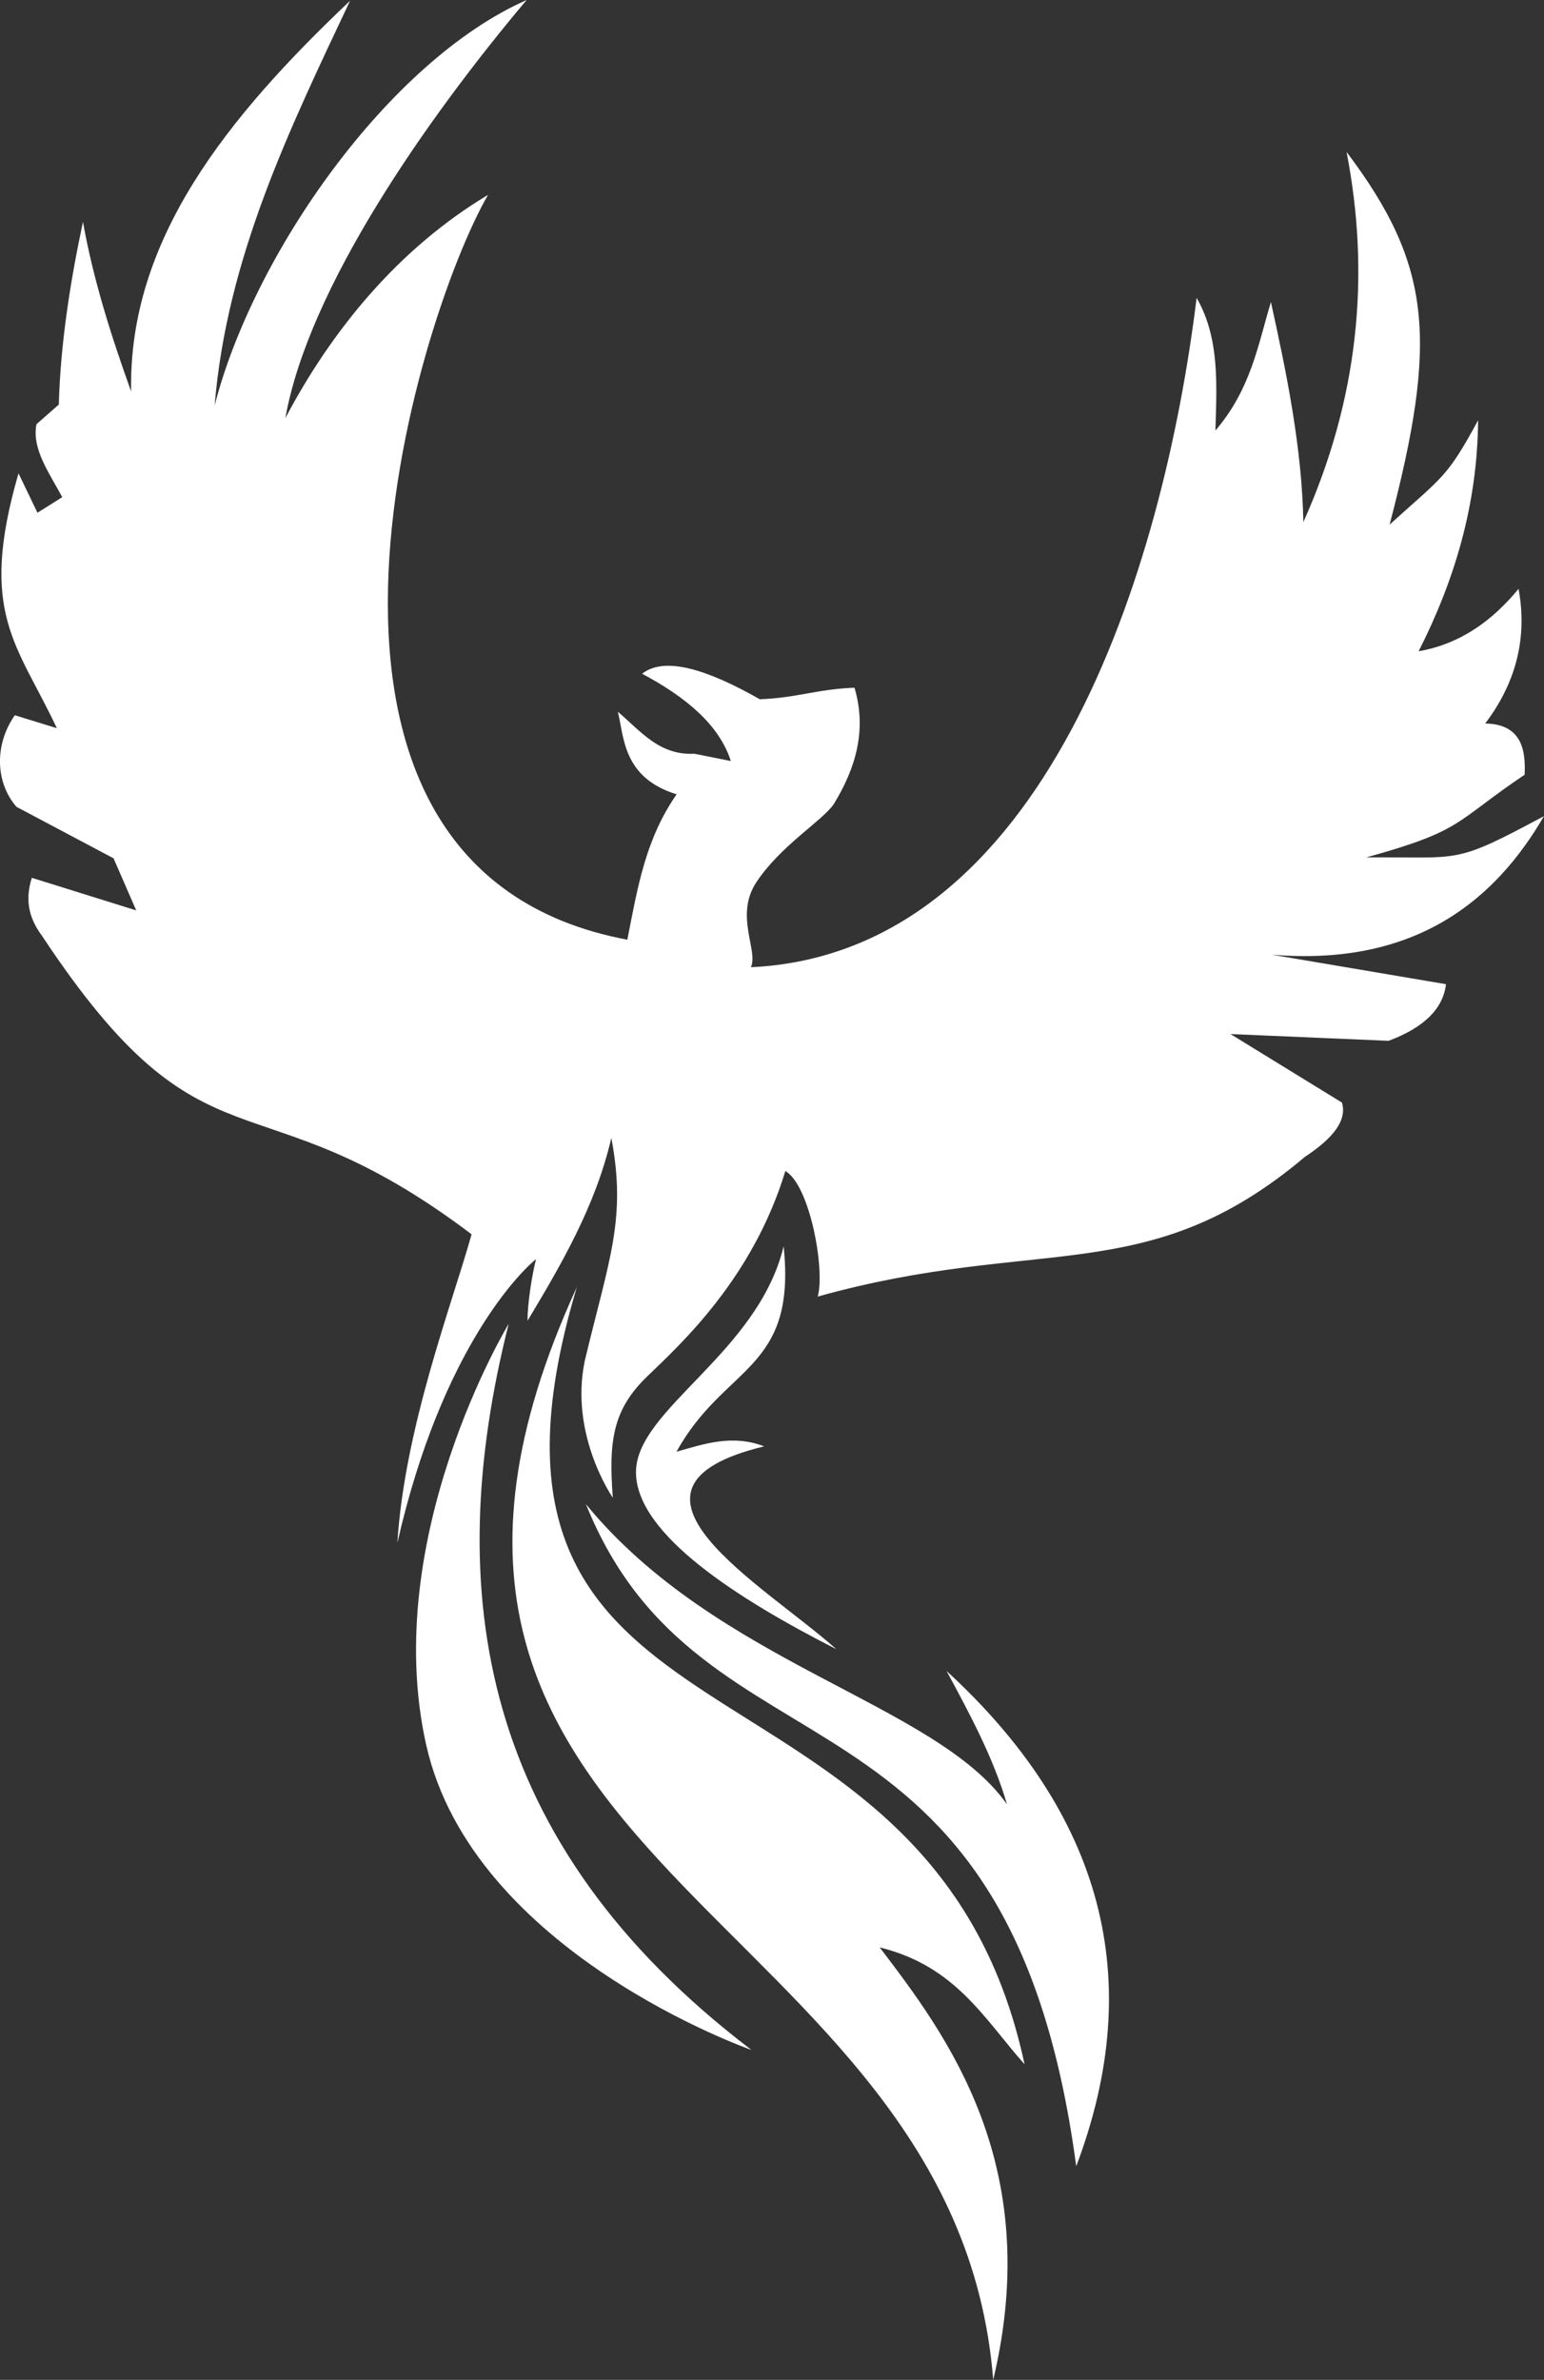<?xml version="1.0" encoding="UTF-8" standalone="no"?>
<!-- Created with Inkscape (http://www.inkscape.org/) -->

<svg
   xmlns:dc="http://purl.org/dc/elements/1.1/"
   xmlns:cc="http://creativecommons.org/ns#"
   xmlns:rdf="http://www.w3.org/1999/02/22-rdf-syntax-ns#"
   xmlns:svg="http://www.w3.org/2000/svg"
   xmlns="http://www.w3.org/2000/svg"
   xmlns:sodipodi="http://sodipodi.sourceforge.net/DTD/sodipodi-0.dtd"
   xmlns:inkscape="http://www.inkscape.org/namespaces/inkscape"
   width="118.53mm"
   height="182.67mm"
   viewBox="0 0 118.53 182.67"
   version="1.1"
   id="svg1080"
   inkscape:version="0.92.3 (2405546, 2018-03-11)"
   sodipodi:docname="Logo.svg">
  <rect x="0" y="0" width="118.53" height="182.67" fill="#333333" stroke="none"/>
  <defs
     id="defs1074" />
  <sodipodi:namedview
     id="base"
     pagecolor="#ffffff"
     bordercolor="#666666"
     borderopacity="1.0"
     inkscape:pageopacity="0.0"
     inkscape:pageshadow="2"
     inkscape:zoom="0.7"
     inkscape:cx="-7.139605"
     inkscape:cy="376.56407"
     inkscape:document-units="mm"
     inkscape:current-layer="layer1"
     showgrid="false"
     fit-margin-top="0"
     fit-margin-left="0"
     fit-margin-right="0"
     fit-margin-bottom="0"
     inkscape:window-width="1920"
     inkscape:window-height="1017"
     inkscape:window-x="-8"
     inkscape:window-y="-8"
     inkscape:window-maximized="1" />
  <g
     inkscape:label="Ebene 1"
     inkscape:groupmode="layer"
     id="layer1"
     transform="translate(-48.08,-51.451)">
    <path
       inkscape:connector-curvature="0"
       style="fill:#ffffff;fill-opacity:1;stroke:none;stroke-width:0.226;stroke-linecap:square;stroke-linejoin:miter;stroke-miterlimit:4;stroke-dasharray:none;stroke-opacity:1"
       d="m 151.453,63.11 c 1.855,9.538 0.899,19.012 -3.316,28.412 -0.112,-5.756 -1.304,-11.505 -2.491,-16.888 -1.001,3.32 -1.533,6.678 -4.261,9.862 0.101,-3.528 0.336,-7.086 -1.443,-10.184 -2.567,20.908 -11.645,50.321 -34.218,51.379 0.591,-1.255 -1.26,-3.95 0.404,-6.497 1.845,-2.824 5.121,-4.766 5.961,-6.029 1.704,-2.783 2.543,-5.709 1.588,-8.929 -2.888,0.11 -4.378,0.776 -7.265,0.887 -4.112,-2.335 -7.329,-3.302 -9.038,-1.959 3.361,1.793 5.915,3.913 6.812,6.701 l -2.789,-0.56 c -2.72,0.143 -4.164,-1.767 -5.888,-3.226 0.487,1.92 0.364,5.06 4.514,6.34 -2.398,3.45 -2.991,7.14 -3.784,11.159 -29.162,-5.462 -16.263,-47.5 -10.694,-57.17 -6.892,4.13 -12.009,10.405 -15.559,17.138 1.772,-9.98 10.805,-22.932 18.522,-32.094 -10.645,4.705 -20.999,19.577 -23.951,31.122 0.942,-11.346 5.735,-21.18 10.396,-31.064 -9.41,8.916 -17.04,18.337 -16.805,29.993 -1.538,-4.278 -2.908,-8.591 -3.7,-13.022 -0.992,4.67 -1.723,9.343 -1.853,14.023 l -1.715,1.507 c -0.379,1.888 0.985,3.741 1.978,5.601 l -1.902,1.194 -1.455,-3.023 c -3.121,10.759 -0.087,13.103 2.944,19.561 l -3.226,-0.994 c -1.52,2.151 -1.562,5.076 0.124,7.028 l 7.454,3.953 1.74,3.997 -8.013,-2.5 c -0.497,1.562 -0.316,2.976 0.761,4.424 12.719,19.222 16.154,10.212 32.997,22.937 -1.459,5.255 -5.143,14.802 -5.698,23.692 3.442,-15.123 9.662,-21.004 10.648,-21.786 -0.316,1.213 -0.669,3.485 -0.651,4.728 2.513,-4.2 5.203,-8.741 6.43,-14.029 1.18,6.241 -0.181,9.316 -2.041,17.113 -1.187,5.716 2.154,10.502 2.154,10.502 -0.342,-4.443 0.036,-6.811 2.678,-9.348 2.642,-2.537 8.083,-7.552 10.568,-15.729 1.891,1.101 3.061,7.578 2.486,9.638 17.025,-4.751 25.298,-0.506 37.398,-10.724 2.185,-1.437 3.252,-2.816 2.843,-4.167 l -8.558,-5.259 12.141,0.519 c 2.705,-1.011 4.185,-2.456 4.405,-4.346 l -13.373,-2.266 c 11.114,0.936 17.198,-4.272 20.895,-10.634 -7.031,3.769 -6.253,3.105 -13.635,3.168 7.513,-2.082 6.692,-2.672 12.153,-6.347 0.079,-1.812 -0.176,-3.888 -3.03,-3.93 2.386,-3.154 3.247,-6.599 2.562,-10.337 -2.004,2.43 -4.434,4.22 -7.672,4.792 2.783,-5.483 4.518,-11.322 4.565,-17.732 -2.396,4.445 -2.753,4.345 -6.791,8.008 3.704,-14.156 3.264,-19.891 -3.309,-28.605 z m -43.215,84.002 c -1.978,8.224 -11.343,12.514 -11.335,17.345 0.008,4.831 8.081,9.86 15.378,13.577 -5.485,-4.913 -18.783,-12.358 -5.537,-15.567 -2.439,-0.938 -4.571,-0.198 -6.728,0.409 3.695,-6.694 9.232,-6.167 8.222,-15.764 z m -15.873,3.126 c -20.482,44.686 29.065,47.296 31.962,83.882 3.941,-16.515 -3.597,-26.482 -8.716,-33.197 5.84,1.439 8.012,5.475 11.123,8.975 -7.274,-33.965 -45.725,-21.73 -34.369,-59.66 z m -5.235,2.826 c 0,0 -9.908,16.342 -6.335,32.307 3.573,15.965 24.972,23.424 24.972,23.424 C 84.886,192.907 81.942,173.65 87.13,153.064 Z m 5.931,13.841 c 8.928,22.164 32.443,11.892 37.638,50.817 5.459,-14.415 1.98,-27.055 -9.954,-38.015 1.831,3.378 3.631,6.76 4.638,10.235 -5.488,-7.781 -22.234,-10.735 -32.323,-23.038 z"
       id="path938" />
  </g>
</svg>
